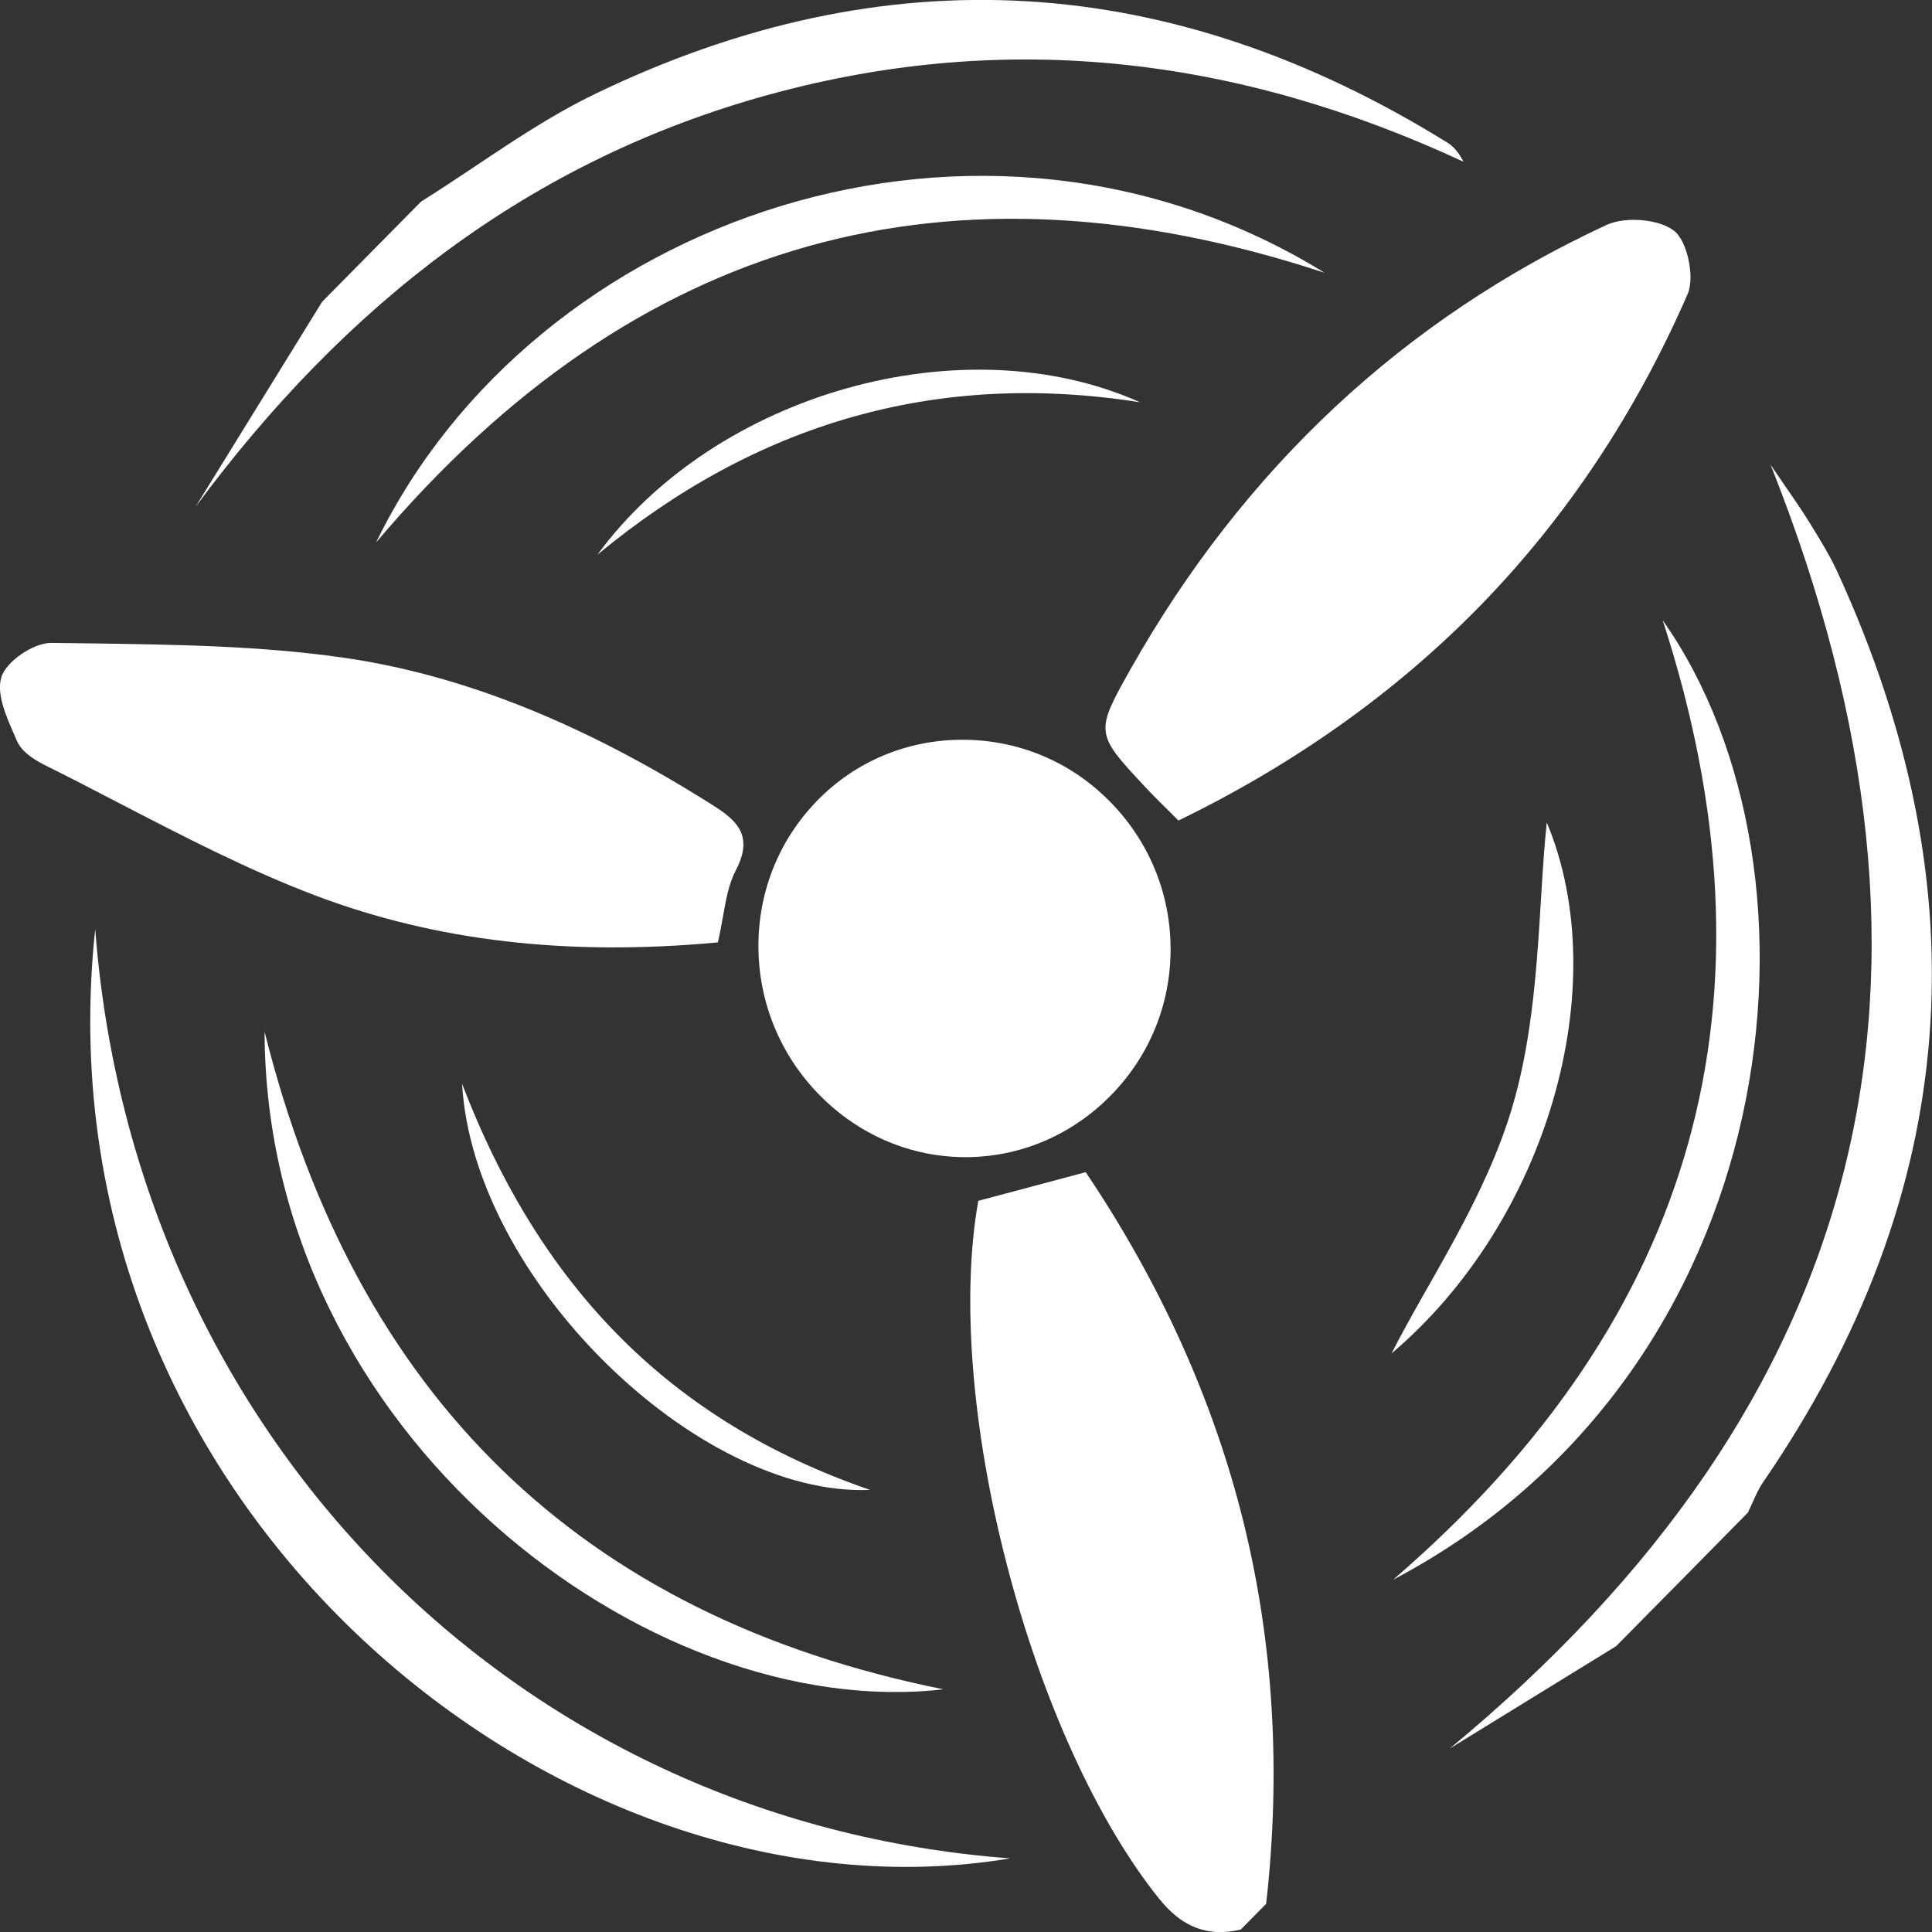 <?xml version="1.0" encoding="UTF-8" standalone="no"?><!DOCTYPE svg PUBLIC "-//W3C//DTD SVG 1.1//EN" "http://www.w3.org/Graphics/SVG/1.1/DTD/svg11.dtd"><svg width="100%" height="100%" viewBox="0 0 75 75" version="1.1" xmlns="http://www.w3.org/2000/svg" xmlns:xlink="http://www.w3.org/1999/xlink" xml:space="preserve" xmlns:serif="http://www.serif.com/" style="fill-rule:evenodd;clip-rule:evenodd;stroke-linejoin:round;stroke-miterlimit:2;"><rect x="0" y="0" width="75" height="75" fill="#333333" stroke="none"/><g id="icon-footer-optimisation-on"><g><g><path d="M49.154,73.883c0.579,-5.129 0.279,-10.125 -0.896,-14.854c-1.162,-4.675 -3.212,-9.212 -6.091,-13.496l-0.021,-0.029l-4.171,1.113l-0.004,0.033c-0.654,3.713 -0.246,8.854 1.121,14.113c1.362,5.25 3.512,9.962 5.895,12.933c0.113,0.137 0.225,0.267 0.338,0.383c0.812,0.825 1.721,1.088 2.829,0.829l0.013,-0.004l0.987,-1l0,-0.021Z" style="fill:#fff;fill-rule:nonzero;"/><path d="M44.421,30.513c0.142,0.154 0.287,0.3 0.437,0.454c0.125,0.125 0.25,0.254 0.388,0.387l0.5,0.5l0.033,-0.016c4.521,-2.2 8.463,-5.013 11.721,-8.363c3.317,-3.408 6.013,-7.467 8.013,-12.058c0.287,-0.659 -0.013,-2.059 -0.525,-2.459c-0.588,-0.454 -1.888,-0.566 -2.625,-0.225c-7.859,3.646 -14.067,9.442 -18.467,17.229c-1.388,2.463 -1.383,2.509 0.525,4.55Z" style="fill:#fff;fill-rule:nonzero;"/><path d="M28.063,35.596c0.116,-0.659 0.225,-1.279 0.5,-1.809c0.716,-1.362 0.02,-1.95 -0.892,-2.529c-5.038,-3.187 -9.721,-5.058 -14.321,-5.725c-3.271,-0.471 -6.658,-0.512 -9.933,-0.558c-0.475,-0.004 -0.95,-0.013 -1.421,-0.017c-0.692,-0.012 -1.767,0.725 -1.946,1.338c-0.187,0.641 0.175,1.479 0.5,2.216c0.038,0.088 0.075,0.175 0.113,0.263c0.058,0.133 0.15,0.258 0.262,0.371c0.242,0.246 0.567,0.429 0.779,0.537c0.996,0.492 2,1.017 2.971,1.521c2.45,1.267 4.983,2.583 7.588,3.567c4.658,1.758 9.75,2.354 15.566,1.816l0.038,-0.004l0.008,-0.033c0.075,-0.325 0.133,-0.642 0.188,-0.954Z" style="fill:#fff;fill-rule:nonzero;"/><path d="M45.442,36.842c-0,-2.142 -0.829,-4.163 -2.325,-5.696c-0.013,-0.013 -0.021,-0.021 -0.034,-0.033c-1.52,-1.546 -3.554,-2.396 -5.72,-2.396c-2.146,-0 -4.146,0.837 -5.63,2.354c-1.487,1.521 -2.3,3.537 -2.291,5.683c0.008,2.146 0.837,4.175 2.337,5.721c0.017,0.017 0.034,0.033 0.05,0.05c1.521,1.538 3.517,2.388 5.629,2.396c2.129,0.004 4.142,-0.846 5.667,-2.4c1.496,-1.521 2.321,-3.538 2.317,-5.679Z" style="fill:#fff;fill-rule:nonzero;"/></g><g id="fWMCxl.tif"><g><path d="M16.342,7.829c2.229,-1.396 4.354,-3.012 6.7,-4.154c11.358,-5.508 22.437,-4.783 33.154,1.867c0.246,0.154 0.437,0.391 0.617,0.737c-8.709,-4.05 -17.667,-5.15 -26.95,-2.608c-9.35,2.567 -16.5,8.204 -22.275,16.008c1.637,-2.654 3.279,-5.308 4.916,-7.962c1.279,-1.292 2.559,-2.592 3.838,-3.888Z" style="fill:#fff;fill-rule:nonzero;"/><path d="M62.738,63.904c-2.155,1.325 -4.309,2.65 -6.459,3.975c16.2,-13.404 20.446,-29.746 12.454,-49.841c0.671,0.995 1.113,1.6 1.504,2.237c0.4,0.646 0.805,1.296 1.117,1.983c5.633,12.313 4.779,24.08 -2.904,35.271c-0.25,0.363 -0.4,0.792 -0.596,1.188c-1.7,1.729 -3.408,3.458 -5.117,5.187Z" style="fill:#fff;fill-rule:nonzero;"/><path d="M3.696,36.067c1.492,19.583 16.229,34.633 35.517,36.075c-17.38,2.904 -37.921,-13.629 -35.517,-36.075Z" style="fill:#fff;fill-rule:nonzero;"/><path d="M51.417,10.588c-14.459,-4.759 -26.725,-1.467 -36.817,10.47c6.15,-12.662 23.513,-18.683 36.817,-10.471Z" style="fill:#fff;fill-rule:nonzero;"/><path d="M54.079,61.325c11.846,-10.204 15.225,-22.604 10.467,-37.246c6.896,9.788 4.833,29.188 -10.467,37.246Z" style="fill:#fff;fill-rule:nonzero;"/><path d="M10.271,40.05c3.525,14.129 12.242,22.692 26.354,25.529c-11.483,1.325 -26.321,-9.929 -26.354,-25.529Z" style="fill:#fff;fill-rule:nonzero;"/><path d="M23.192,21.533c4.604,-6.275 14.208,-8.983 21.066,-5.916c-7.908,-1.25 -14.904,0.812 -21.066,5.916Z" style="fill:#fff;fill-rule:nonzero;"/><path d="M60.046,31.929c2.658,6.363 0.004,15.504 -6.025,20.609c1.392,-2.755 3.654,-6.017 4.708,-9.638c1.075,-3.696 0.975,-7.746 1.317,-10.971Z" style="fill:#fff;fill-rule:nonzero;"/><path d="M17.938,42.075c3.066,7.992 8.158,13.117 15.837,15.763c-6.687,0.283 -15.4,-8.171 -15.837,-15.763Z" style="fill:#fff;fill-rule:nonzero;"/></g></g></g></g></svg>